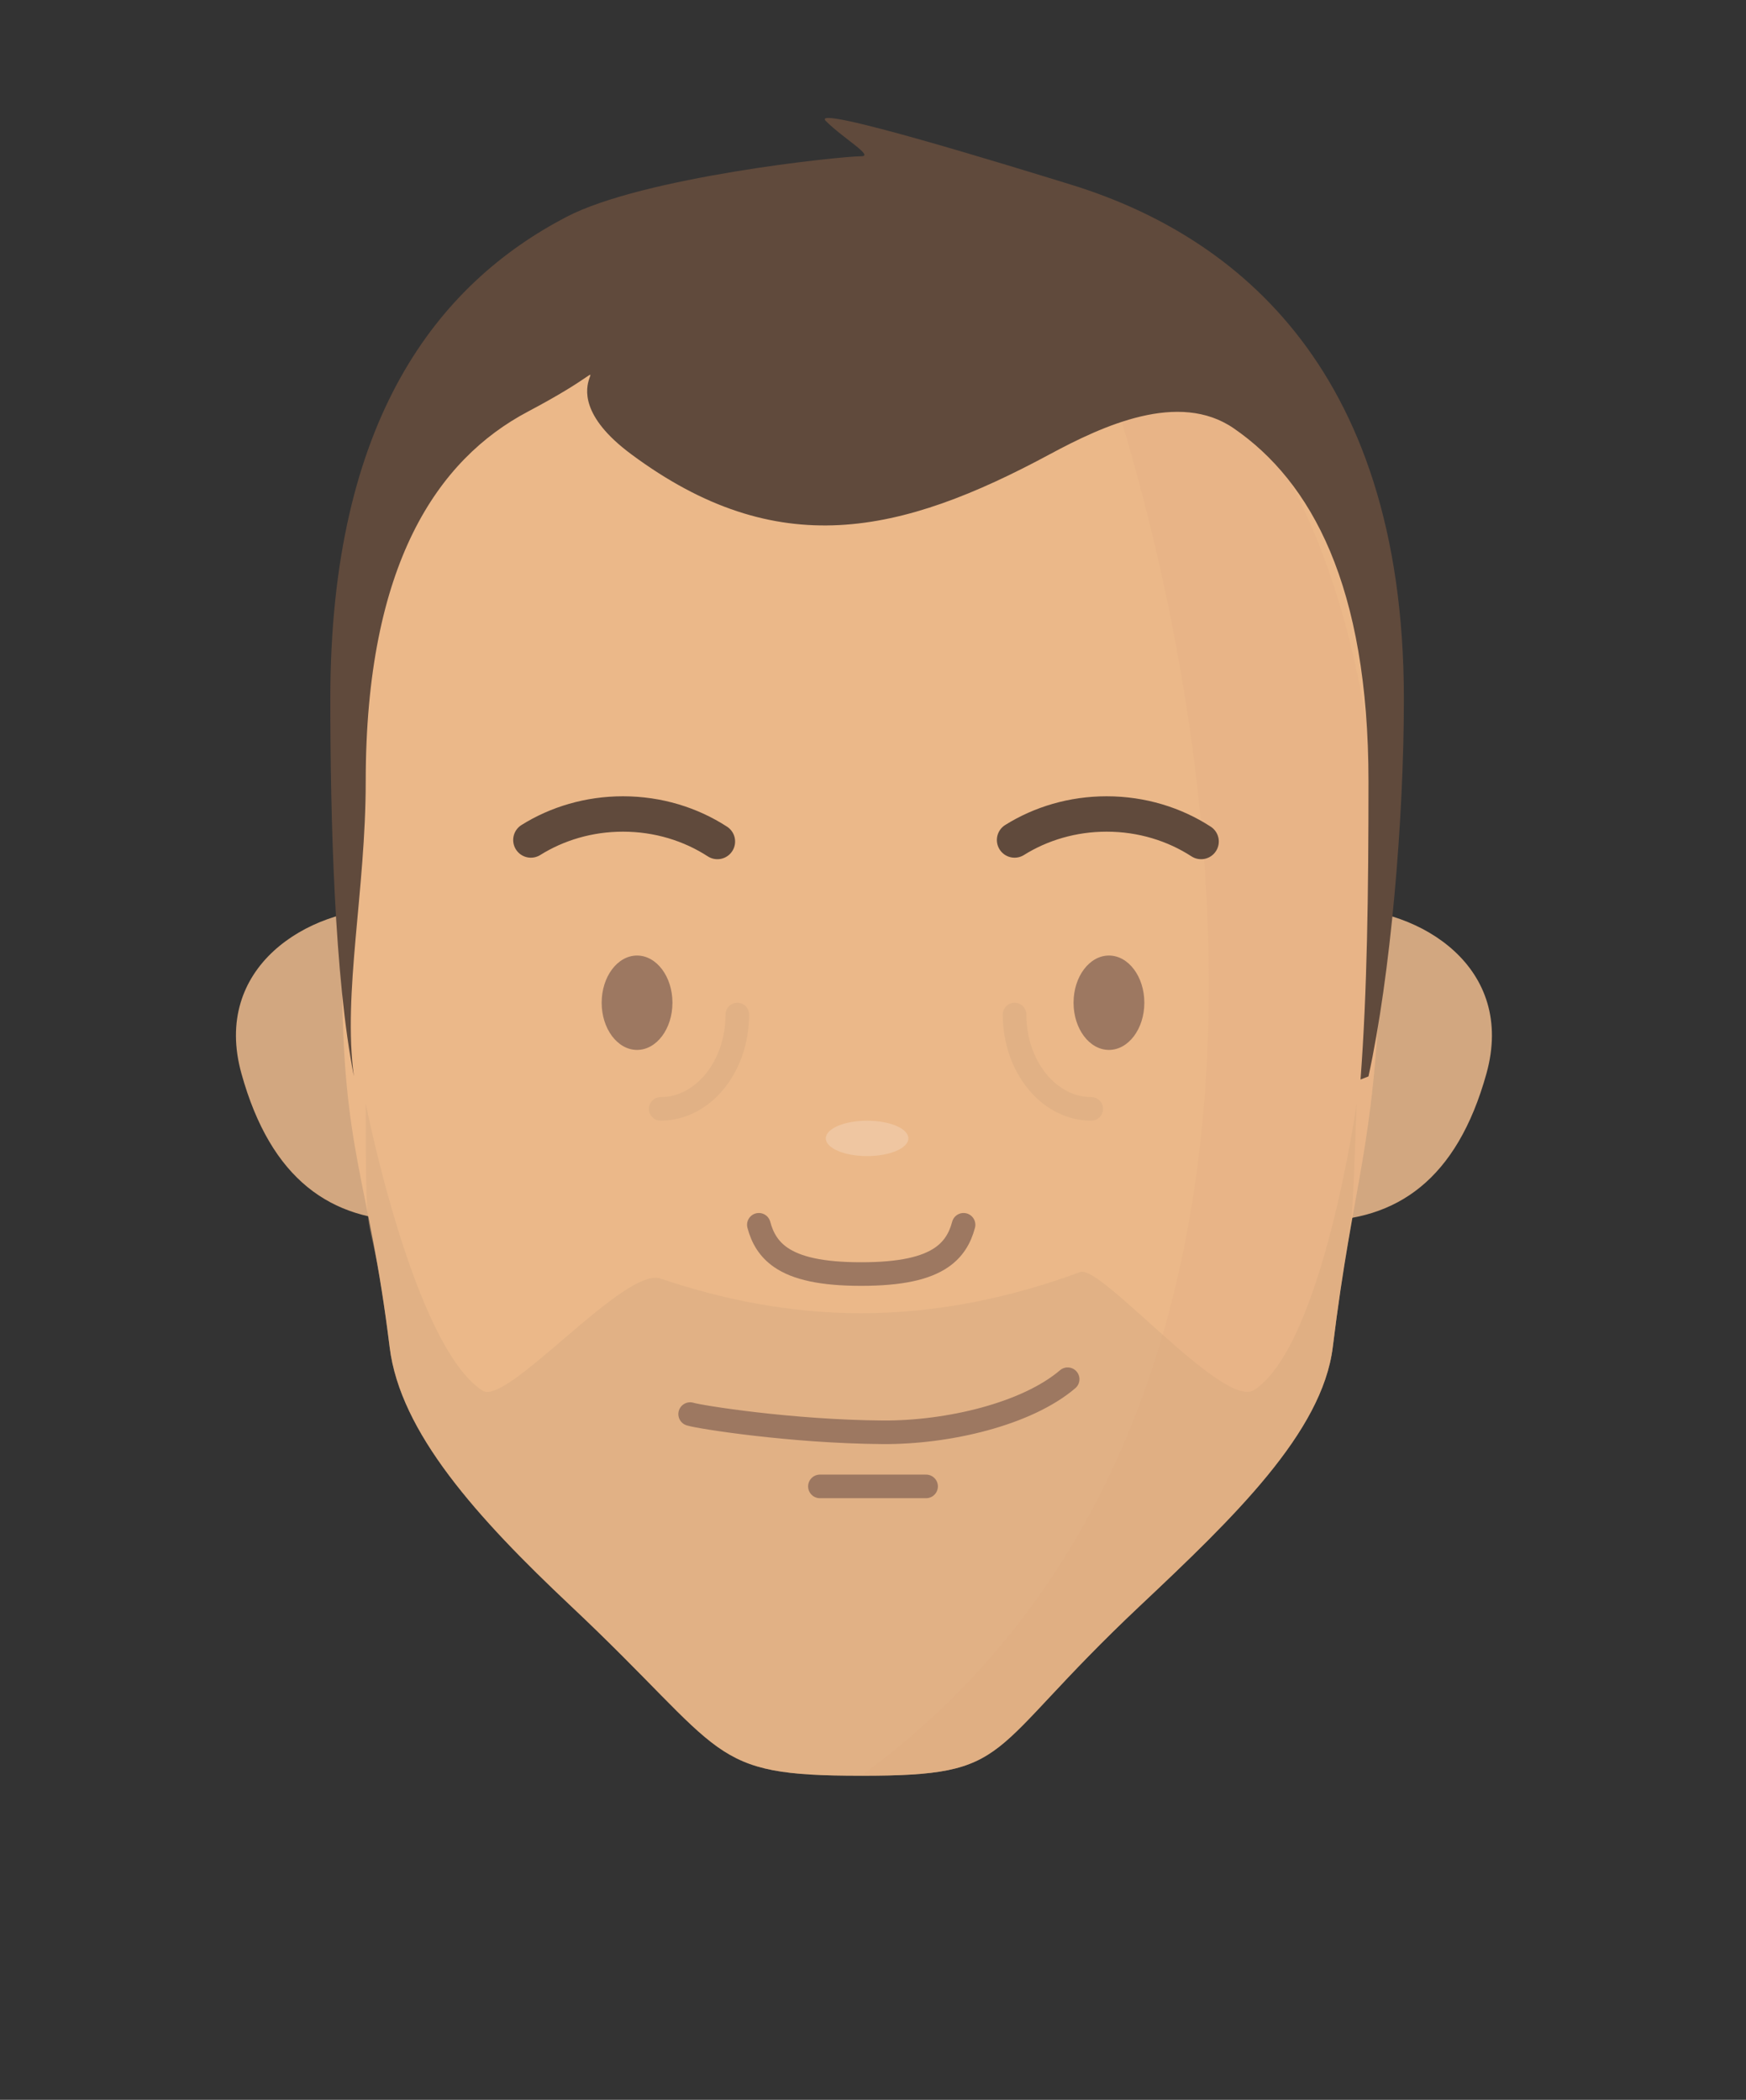 <?xml version="1.0" encoding="UTF-8" standalone="no"?>
<svg width="148px" height="178px" viewBox="0 0 148 178" version="1.1" xmlns="http://www.w3.org/2000/svg" xmlns:xlink="http://www.w3.org/1999/xlink">
    <rect x="0" y="0" width="148" height="178" fill="#333333" stroke="none"/>
    <!-- Generator: Sketch 41.2 (35397) - http://www.bohemiancoding.com/sketch -->
    <title>grommet-peep-eric</title>
    <desc>Created with Sketch.</desc>
    <defs></defs>
    <g id="Page-1" stroke="none" stroke-width="1" fill="none" fill-rule="evenodd">
        <g id="grommet-peep-eric">
            <path d="M111.5,103.5 C104.596,103.5 101,97.904 101,91 C101,84.096 106.596,77 113.5,77 C120.404,77 128.5,82 126,91 C123.5,100 118.404,103.5 111.5,103.5 Z" id="Oval-2-Copy" fill="#D2A780"></path>
            <path d="M34.964,103.5 C41.867,103.5 45.464,97.904 45.464,91 C45.464,84.096 39.867,77 32.964,77 C26.06,77 17.964,82 20.464,91 C22.964,100 28.06,103.5 34.964,103.5 Z" id="Oval-2" fill="#D2A780"></path>
            <path d="M29,82.527 C29,97.803 31.257,99.818 33.029,114.199 C33.92,121.429 40.437,128.649 48.378,136.127 C61.82,148.786 59.869,150.527 73,150.527 C86.131,150.527 83.184,148.786 96.626,136.127 C104.566,128.649 112.08,121.429 112.971,114.199 C114.743,99.818 116.445,97.721 117,82.527 C118.367,45.076 112,24.027 73,25.027 C34,24.027 29,50.771 29,82.527 Z" id="Combined-Shape" fill="#EBB889"></path>
            <path d="M31,93.527 C31,108.803 31.257,99.818 33.029,114.199 C33.92,121.429 40.437,128.649 48.378,136.127 C61.82,148.786 59.869,150.527 73,150.527 C86.131,150.527 83.184,148.786 96.626,136.127 C104.566,128.649 112.08,121.429 112.971,114.199 C114.743,99.818 114.445,108.721 115,93.527 C115,93.527 112.123,114.048 106.309,117.826 C103.721,119.508 93.34,107.171 91.563,107.828 C85.999,109.884 79.712,111.32 73,111.32 C66.907,111.32 61.164,110.137 55.995,108.381 C52.924,107.337 42.983,119.232 40.902,117.883 C35.034,114.081 31,93.527 31,93.527 Z" id="Combined-Shape" fill-opacity="0.4" fill="#D2A780"></path>
            <path d="M73,150.527 C86.131,150.527 83.184,148.786 96.626,136.127 C104.566,128.649 112.08,121.429 112.971,114.199 C114.743,99.818 116.445,97.721 117,82.527 C118.037,54.121 109.592,30.615 90.865,23.545 C101.596,50.455 117,118.431 73,150.527 Z" id="Combined-Shape" fill-opacity="0.2" fill="#DFA581"></path>
            <path d="M116,91.246 C117.863,82.685 119,69.586 119,59.246 C119,30.437 103.839,19.668 90.757,15.644 C86.369,14.295 68.5,8.755 70,10.255 C71.5,11.755 74.122,13.246 73,13.246 C71.216,13.246 54.5,15 48.005,18.391 C37.212,24.027 28,35.421 28,59.246 C28,69.285 28.346,82.92 30,91.246 C29.041,84.158 31,75.538 31,66.246 C31,47.796 37.11,38.932 44.746,34.893 C55.716,29.089 44.746,32 53.5,38.5 C65.891,47.701 76.329,45.325 89,38.5 C93.491,36.081 99.923,33.105 104.582,36.311 C111.14,40.824 116,49.631 116,66.246 C116,75.673 115.888,84.092 115.325,91.509 L116,91.246 Z" id="Oval-3" fill="#604A3C"></path>
            <ellipse id="Oval-4" fill="#9D7861" cx="54" cy="85" rx="3" ry="4"></ellipse>
            <path d="M60.811,71.334 C58.542,69.863 55.782,69 52.804,69 C49.915,69 47.23,69.813 45,71.206" id="Oval-4" stroke="#604A3C" stroke-width="3" stroke-linecap="round" stroke-linejoin="round"></path>
            <path d="M101.811,71.334 C99.542,69.863 96.782,69 93.804,69 C90.915,69 88.23,69.813 86,71.206" id="Oval-4-Copy-2" stroke="#604A3C" stroke-width="3" stroke-linecap="round" stroke-linejoin="round"></path>
            <ellipse id="Oval-4-Copy" fill="#9D7861" cx="94" cy="85" rx="3" ry="4"></ellipse>
            <path d="M86,86 C86,90.418 88.91,94 92.5,94 L92.5,94" id="Oval-4-Copy" stroke-opacity="0.4" stroke="#D2A780" stroke-width="2" stroke-linecap="round" stroke-linejoin="round"></path>
            <path d="M56,86 C56,90.418 58.91,94 62.5,94 L62.5,94" id="Oval-4-Copy" stroke-opacity="0.4" stroke="#D2A780" stroke-width="2" stroke-linecap="round" stroke-linejoin="round" transform="translate(59.25, 90) scale(-1, 1) translate(-59.25, -90) "></path>
            <path d="M69.5,126 L78.5,126" id="Path-3" stroke="#9D7861" stroke-width="2" stroke-linecap="round" stroke-linejoin="round"></path>
            <path d="M64.324,103.824 C64.625,104.966 65.182,105.896 66.185,106.587 C67.52,107.506 69.644,108 73,108 C76.356,108 78.48,107.506 79.815,106.587 C80.818,105.896 81.375,104.966 81.676,103.824" id="Oval-5" stroke="#9D7861" stroke-width="2" stroke-linecap="round" stroke-linejoin="round"></path>
            <path d="M58.5,119.87 C59.256,120.116 67.058,121.357 74.808,121.414 C80.359,121.454 87.041,119.87 90.5,116.915" id="Path-4" stroke="#9D7861" stroke-width="2" stroke-linecap="round" stroke-linejoin="round"></path>
            <ellipse id="Oval-6" fill-opacity="0.2" fill="#FFFFFF" cx="73.5" cy="96.5" rx="3.5" ry="1.5"></ellipse>
        </g>
    </g>
</svg>